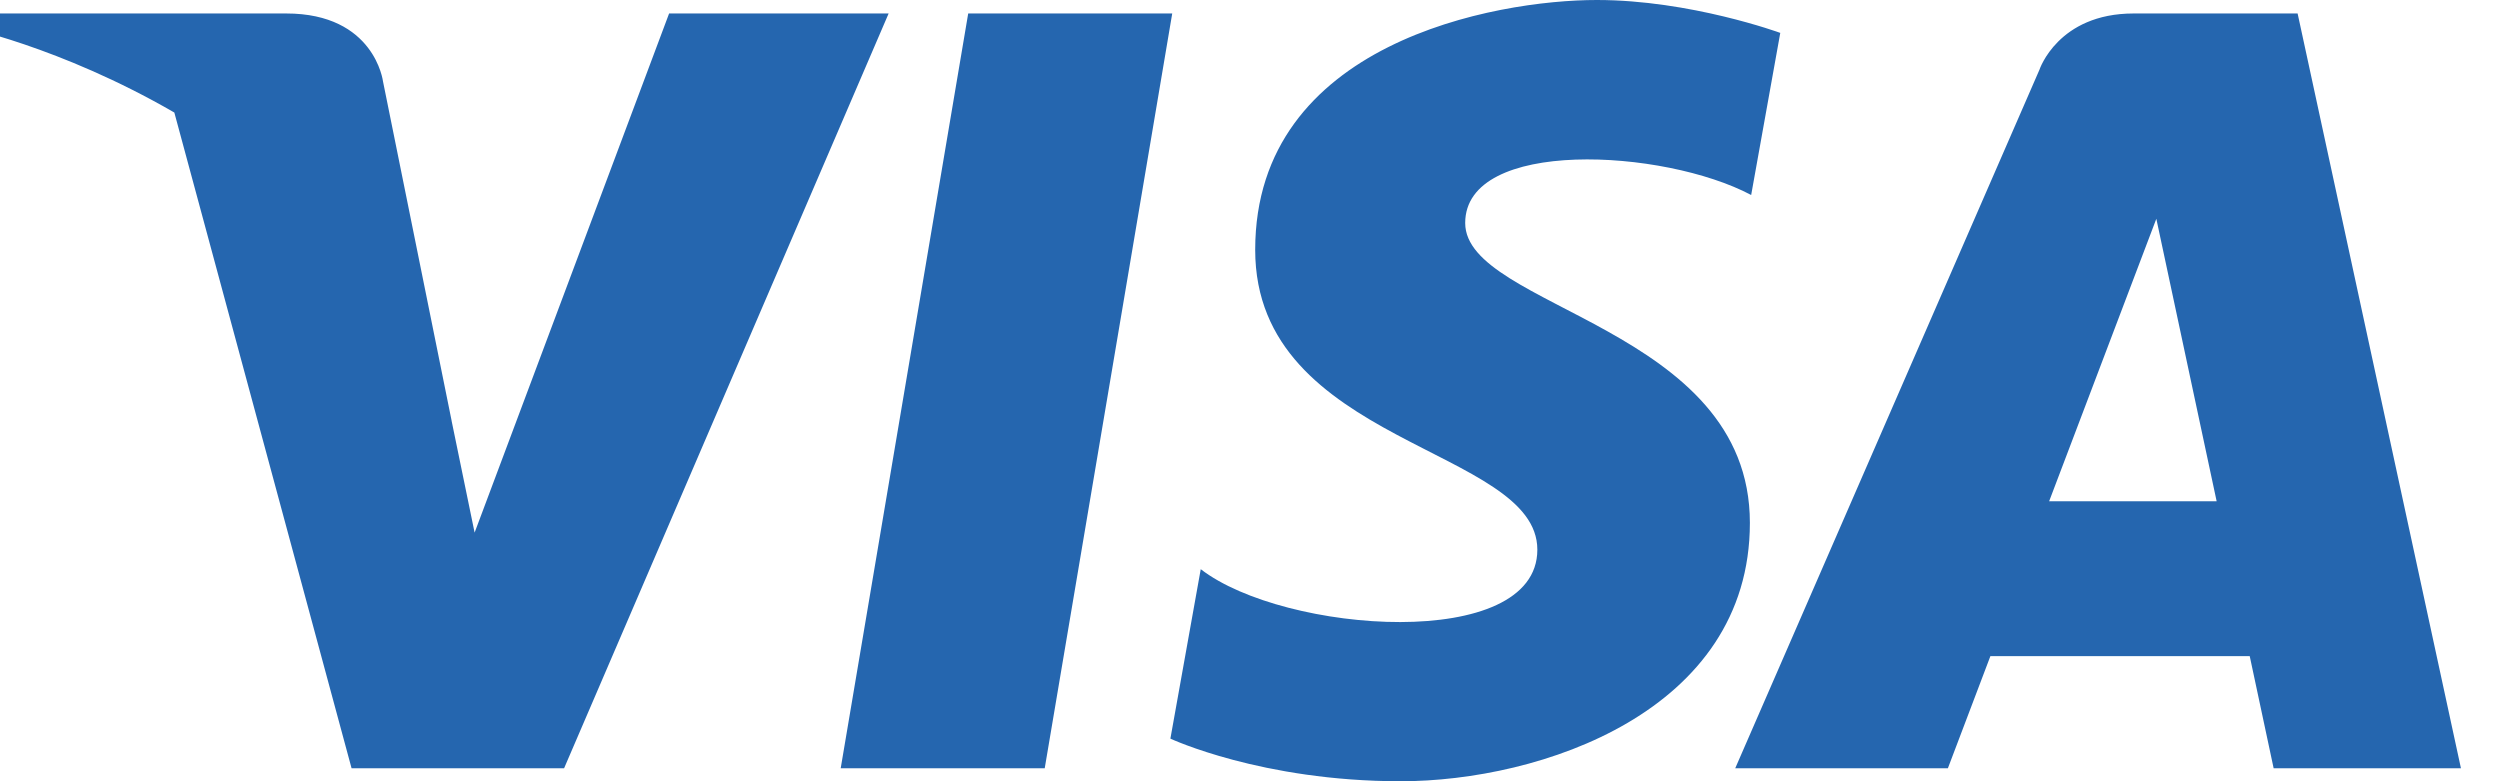 <svg width="64" height="20" viewBox="0 0 64 20" fill="none" xmlns="http://www.w3.org/2000/svg" xmlns:xlink="http://www.w3.org/1999/xlink">
<path d="M26.745,19.667L21.522,19.667L24.786,0.345L30.009,0.345L26.745,19.667ZM17.129,0.345L12.15,13.635L11.561,10.773L11.562,10.774L9.805,2.085C9.805,2.085 9.592,0.345 7.327,0.345L-0.903,0.345L-1,0.672C-1,0.672 1.517,1.177 4.463,2.881L9,19.667L14.441,19.667L22.749,0.345L17.129,0.345L17.129,0.345ZM58.205,19.667L63,19.667L58.819,0.345L54.621,0.345C52.683,0.345 52.21,1.785 52.21,1.785L44.422,19.667L49.866,19.667L50.954,16.797L57.593,16.797L58.205,19.667ZM52.458,12.832L55.202,5.601L56.746,12.832L52.458,12.832ZM44.83,4.992L45.575,0.842C45.575,0.842 43.276,0 40.878,0C38.287,0 32.133,1.091 32.133,6.396C32.133,11.388 39.356,11.45 39.356,14.072C39.356,16.694 32.877,16.224 30.739,14.571L29.962,18.909C29.962,18.909 32.294,20 35.857,20C39.421,20 44.797,18.223 44.797,13.385C44.797,8.361 37.509,7.894 37.509,5.709C37.509,3.525 42.595,3.805 44.83,4.992L44.83,4.992Z" fill="#2566AF"/>
</svg>
